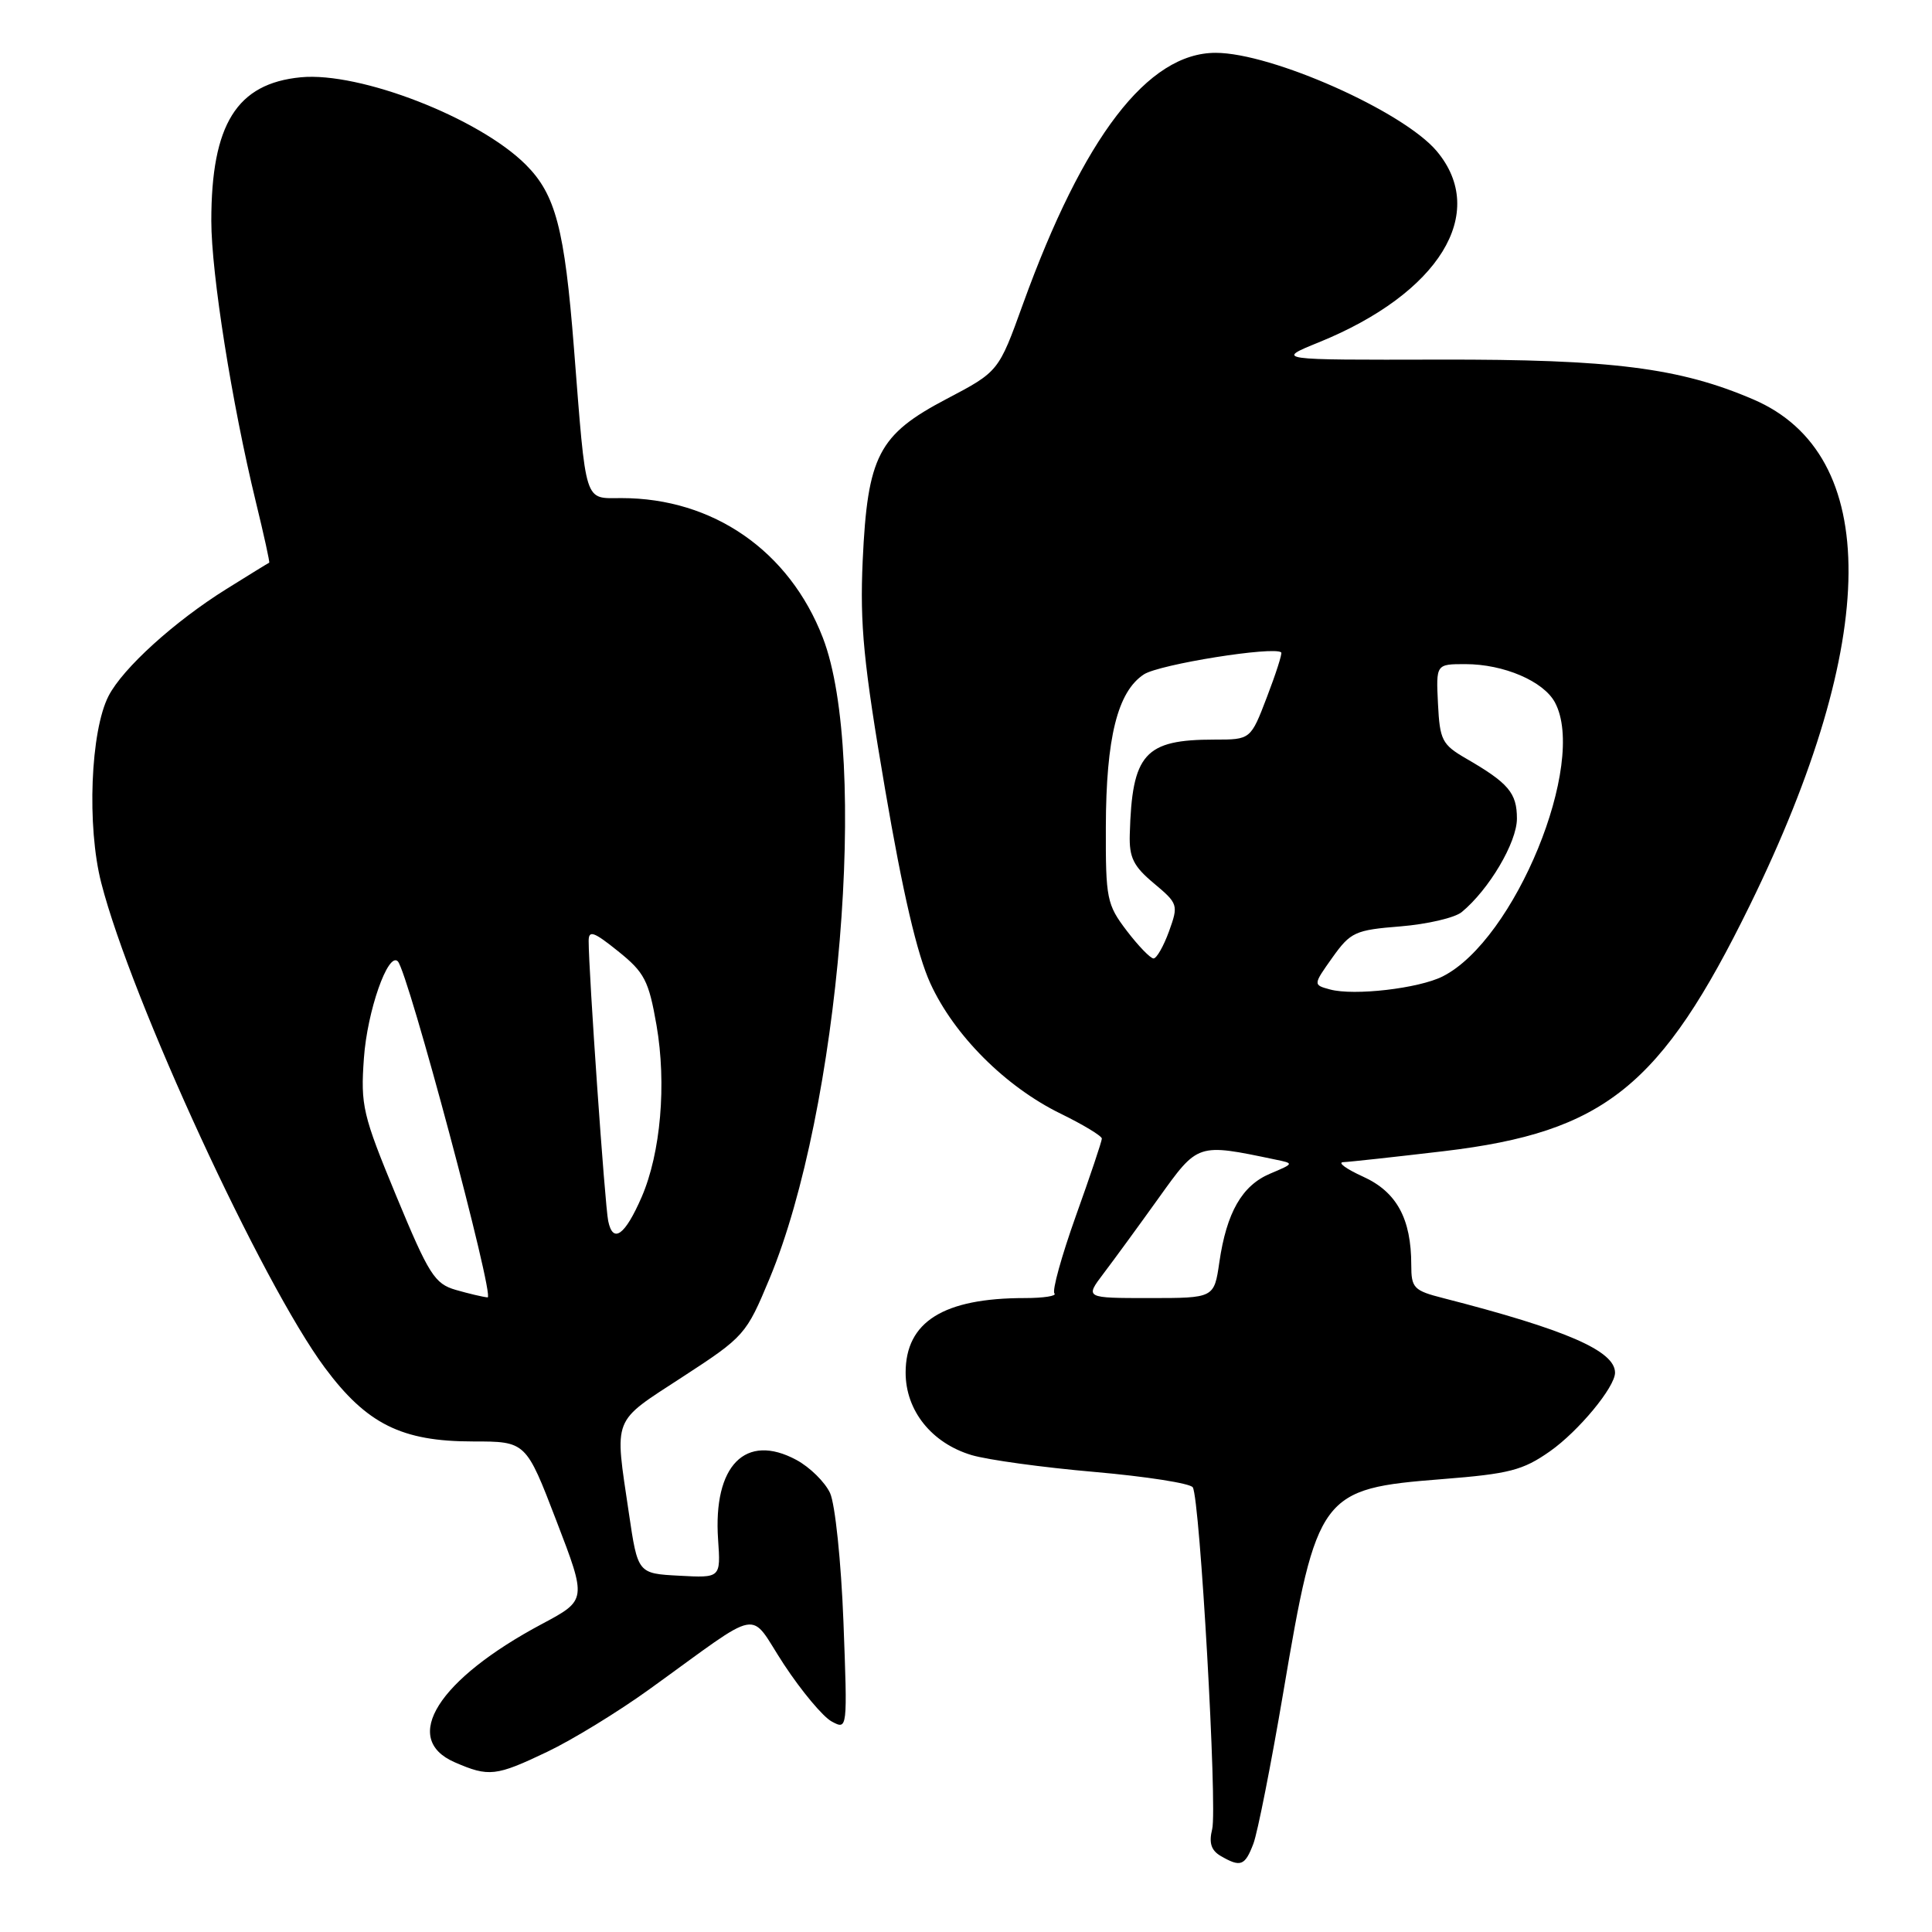 <?xml version="1.0" encoding="UTF-8" standalone="no"?>
<!DOCTYPE svg PUBLIC "-//W3C//DTD SVG 1.1//EN" "http://www.w3.org/Graphics/SVG/1.1/DTD/svg11.dtd" >
<svg xmlns="http://www.w3.org/2000/svg" xmlns:xlink="http://www.w3.org/1999/xlink" version="1.1" viewBox="0 0 256 256">
 <g >
 <path fill="currentColor"
d=" M 166.08 244.30 C 166.64 242.81 168.42 233.82 170.03 224.32 C 174.51 197.87 174.96 197.26 191.12 195.99 C 199.98 195.29 201.78 194.83 205.37 192.31 C 209.16 189.65 214.00 183.80 214.00 181.89 C 214.00 178.99 207.51 176.18 191.25 172.01 C 187.32 171.01 187.00 170.67 187.00 167.61 C 187.00 161.48 185.07 157.93 180.61 155.91 C 178.35 154.88 177.18 154.02 178.00 153.99 C 178.82 153.96 184.84 153.30 191.37 152.53 C 212.62 150.00 220.09 143.98 231.88 119.92 C 249.14 84.69 249.30 60.20 232.31 52.92 C 222.55 48.73 213.57 47.60 190.75 47.65 C 168.99 47.70 168.99 47.70 174.75 45.36 C 190.70 38.88 197.27 28.23 190.37 20.02 C 185.92 14.74 168.51 7.00 161.08 7.00 C 152.09 7.00 143.57 18.11 135.54 40.31 C 132.32 49.24 132.32 49.24 125.41 52.87 C 116.39 57.61 114.95 60.40 114.31 74.31 C 113.93 82.80 114.42 87.86 117.28 104.59 C 119.62 118.29 121.52 126.47 123.28 130.31 C 126.43 137.19 133.23 143.99 140.53 147.56 C 143.54 149.03 146.00 150.52 146.00 150.87 C 146.00 151.22 144.45 155.84 142.55 161.14 C 140.66 166.44 139.38 171.05 139.72 171.39 C 140.06 171.72 138.29 172.00 135.79 172.00 C 125.02 172.00 120.00 175.14 120.00 181.88 C 120.00 186.91 123.44 191.22 128.75 192.81 C 130.87 193.44 138.20 194.45 145.04 195.04 C 151.87 195.64 157.72 196.55 158.05 197.08 C 159.00 198.61 161.32 239.58 160.62 242.37 C 160.17 244.19 160.48 245.18 161.74 245.92 C 164.39 247.46 164.96 247.24 166.08 244.30 Z  M 72.50 232.13 C 75.80 230.56 81.88 226.84 86.00 223.87 C 101.40 212.78 99.06 213.21 103.88 220.55 C 106.21 224.09 109.06 227.50 110.21 228.11 C 112.30 229.23 112.30 229.21 111.76 214.87 C 111.45 206.89 110.66 199.32 109.99 197.84 C 109.31 196.38 107.31 194.41 105.53 193.45 C 98.78 189.81 94.48 194.19 95.15 203.99 C 95.50 209.09 95.50 209.09 90.00 208.79 C 84.51 208.50 84.51 208.50 83.33 200.50 C 81.42 187.55 81.01 188.60 90.41 182.47 C 98.65 177.11 98.88 176.84 101.97 169.42 C 111.25 147.12 115.14 100.33 109.03 84.50 C 104.59 73.00 94.50 66.00 82.36 66.00 C 77.34 66.00 77.70 67.12 76.05 46.12 C 74.81 30.30 73.62 25.78 69.68 21.83 C 63.47 15.62 47.69 9.49 39.86 10.24 C 31.37 11.06 28.00 16.46 28.00 29.27 C 28.00 36.25 30.72 53.42 33.90 66.50 C 34.97 70.89 35.77 74.52 35.67 74.56 C 35.58 74.59 33.02 76.16 30.00 78.05 C 23.11 82.35 16.29 88.53 14.39 92.21 C 11.99 96.85 11.49 109.50 13.42 117.00 C 17.38 132.45 34.71 170.01 43.05 181.24 C 48.59 188.69 53.23 191.00 62.66 191.00 C 69.69 191.00 69.69 191.00 73.72 201.50 C 77.76 212.01 77.76 212.01 71.84 215.17 C 58.04 222.52 53.07 230.39 60.25 233.51 C 64.78 235.48 65.71 235.37 72.50 232.13 Z  M 146.22 168.75 C 147.58 166.96 150.86 162.47 153.51 158.77 C 158.77 151.43 158.61 151.48 169.00 153.65 C 171.49 154.16 171.48 154.17 168.31 155.51 C 164.58 157.08 162.53 160.65 161.57 167.25 C 160.88 172.00 160.88 172.00 152.32 172.00 C 143.76 172.00 143.76 172.00 146.22 168.75 Z  M 176.24 131.11 C 173.98 130.50 173.98 130.50 176.55 126.88 C 178.96 123.50 179.56 123.23 185.58 122.75 C 189.12 122.46 192.77 121.61 193.68 120.86 C 197.30 117.88 201.00 111.62 201.00 108.47 C 201.00 105.07 199.89 103.76 194.25 100.50 C 191.08 98.66 190.78 98.07 190.54 93.25 C 190.28 88.00 190.28 88.00 194.17 88.00 C 199.25 88.00 204.53 90.26 206.04 93.08 C 210.34 101.10 200.72 124.57 191.16 129.38 C 187.99 130.98 179.42 131.97 176.24 131.11 Z  M 149.30 123.33 C 146.66 119.86 146.50 119.10 146.53 109.58 C 146.56 97.75 148.08 91.65 151.57 89.36 C 153.62 88.02 168.85 85.59 169.77 86.45 C 169.92 86.59 169.07 89.25 167.88 92.35 C 165.72 98.00 165.72 98.00 160.93 98.00 C 151.66 98.00 150.00 99.86 149.70 110.57 C 149.61 113.63 150.19 114.79 152.90 117.05 C 156.11 119.74 156.16 119.91 154.90 123.41 C 154.18 125.38 153.26 127.00 152.85 127.00 C 152.44 127.00 150.84 125.35 149.30 123.33 Z  M 60.40 170.92 C 57.59 170.11 56.83 168.90 52.51 158.48 C 48.05 147.70 47.77 146.50 48.22 140.21 C 48.66 133.96 51.42 126.09 52.71 127.38 C 54.06 128.72 65.61 171.99 64.61 171.91 C 64.00 171.86 62.10 171.41 60.40 170.92 Z  M 80.59 161.79 C 80.15 159.69 78.00 128.81 78.00 124.68 C 78.00 123.21 78.68 123.45 81.91 126.05 C 85.40 128.85 85.96 129.93 86.99 135.84 C 88.34 143.63 87.55 152.78 85.02 158.62 C 82.81 163.70 81.22 164.84 80.59 161.79 Z "/>
</g>
</svg>